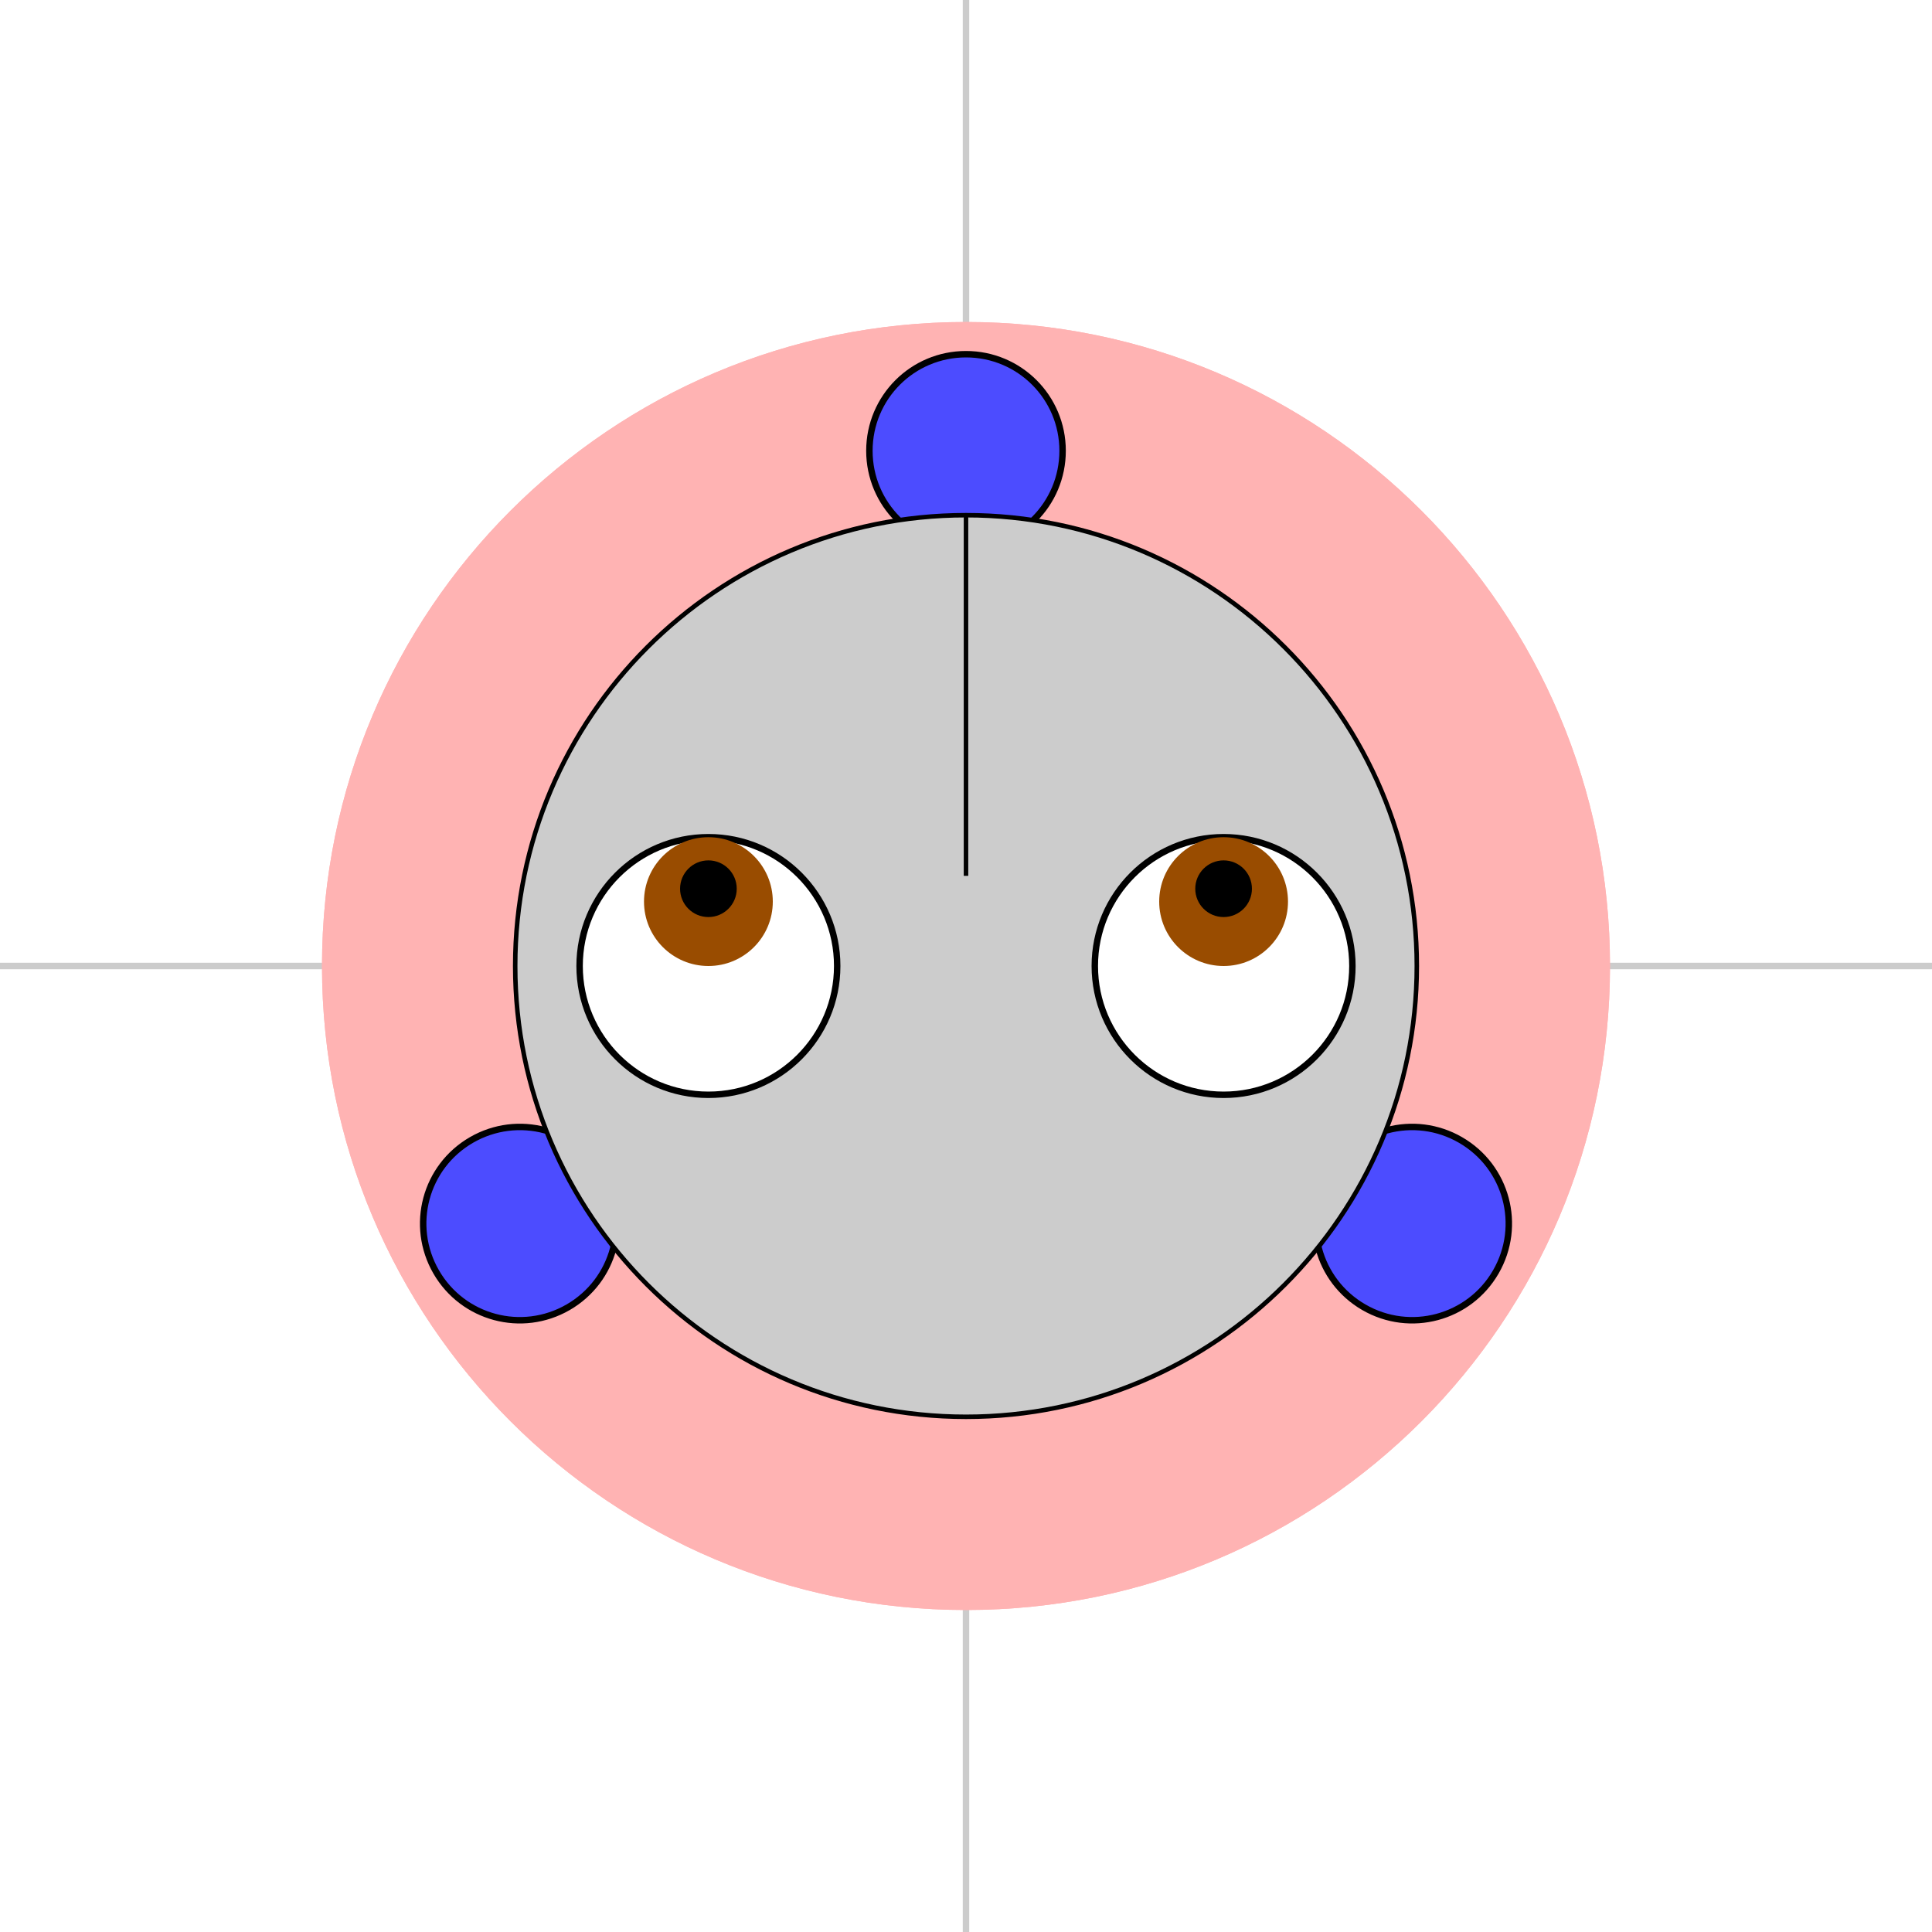 <?xml version="1.0" encoding="UTF-8"?>
<svg xmlns="http://www.w3.org/2000/svg" xmlns:xlink="http://www.w3.org/1999/xlink" width="800pt" height="800pt" viewBox="0 0 800 800" version="1.1">
<g id="surface90">
<rect x="0" y="0" width="800" height="800" style="fill:rgb(100%,100%,100%);fill-opacity:1;stroke:none;"/>
<path style="fill:none;stroke-width:0.005;stroke-linecap:butt;stroke-linejoin:miter;stroke:rgb(80%,80%,80%);stroke-opacity:1;stroke-miterlimit:10;" d="M -10 -10 L -10 10 " transform="matrix(0,-533.333,-533.333,-0,400,400)"/>
<path style="fill:none;stroke-width:0.005;stroke-linecap:butt;stroke-linejoin:miter;stroke:rgb(80%,80%,80%);stroke-opacity:1;stroke-miterlimit:10;" d="M -9 -10 L -9 10 " transform="matrix(0,-533.333,-533.333,-0,400,400)"/>
<path style="fill:none;stroke-width:0.005;stroke-linecap:butt;stroke-linejoin:miter;stroke:rgb(80%,80%,80%);stroke-opacity:1;stroke-miterlimit:10;" d="M -8 -10 L -8 10 " transform="matrix(0,-533.333,-533.333,-0,400,400)"/>
<path style="fill:none;stroke-width:0.005;stroke-linecap:butt;stroke-linejoin:miter;stroke:rgb(80%,80%,80%);stroke-opacity:1;stroke-miterlimit:10;" d="M -7 -10 L -7 10 " transform="matrix(0,-533.333,-533.333,-0,400,400)"/>
<path style="fill:none;stroke-width:0.005;stroke-linecap:butt;stroke-linejoin:miter;stroke:rgb(80%,80%,80%);stroke-opacity:1;stroke-miterlimit:10;" d="M -6 -10 L -6 10 " transform="matrix(0,-533.333,-533.333,-0,400,400)"/>
<path style="fill:none;stroke-width:0.005;stroke-linecap:butt;stroke-linejoin:miter;stroke:rgb(80%,80%,80%);stroke-opacity:1;stroke-miterlimit:10;" d="M -5 -10 L -5 10 " transform="matrix(0,-533.333,-533.333,-0,400,400)"/>
<path style="fill:none;stroke-width:0.005;stroke-linecap:butt;stroke-linejoin:miter;stroke:rgb(80%,80%,80%);stroke-opacity:1;stroke-miterlimit:10;" d="M -4 -10 L -4 10 " transform="matrix(0,-533.333,-533.333,-0,400,400)"/>
<path style="fill:none;stroke-width:0.005;stroke-linecap:butt;stroke-linejoin:miter;stroke:rgb(80%,80%,80%);stroke-opacity:1;stroke-miterlimit:10;" d="M -3 -10 L -3 10 " transform="matrix(0,-533.333,-533.333,-0,400,400)"/>
<path style="fill:none;stroke-width:0.005;stroke-linecap:butt;stroke-linejoin:miter;stroke:rgb(80%,80%,80%);stroke-opacity:1;stroke-miterlimit:10;" d="M -2 -10 L -2 10 " transform="matrix(0,-533.333,-533.333,-0,400,400)"/>
<path style="fill:none;stroke-width:0.005;stroke-linecap:butt;stroke-linejoin:miter;stroke:rgb(80%,80%,80%);stroke-opacity:1;stroke-miterlimit:10;" d="M -1 -10 L -1 10 " transform="matrix(0,-533.333,-533.333,-0,400,400)"/>
<path style="fill:none;stroke-width:0.005;stroke-linecap:butt;stroke-linejoin:miter;stroke:rgb(80%,80%,80%);stroke-opacity:1;stroke-miterlimit:10;" d="M 0 -10 L -0 10 " transform="matrix(0,-533.333,-533.333,-0,400,400)"/>
<path style="fill:none;stroke-width:0.005;stroke-linecap:butt;stroke-linejoin:miter;stroke:rgb(80%,80%,80%);stroke-opacity:1;stroke-miterlimit:10;" d="M 1 -10 L 1 10 " transform="matrix(0,-533.333,-533.333,-0,400,400)"/>
<path style="fill:none;stroke-width:0.005;stroke-linecap:butt;stroke-linejoin:miter;stroke:rgb(80%,80%,80%);stroke-opacity:1;stroke-miterlimit:10;" d="M 2 -10 L 2 10 " transform="matrix(0,-533.333,-533.333,-0,400,400)"/>
<path style="fill:none;stroke-width:0.005;stroke-linecap:butt;stroke-linejoin:miter;stroke:rgb(80%,80%,80%);stroke-opacity:1;stroke-miterlimit:10;" d="M 3 -10 L 3 10 " transform="matrix(0,-533.333,-533.333,-0,400,400)"/>
<path style="fill:none;stroke-width:0.005;stroke-linecap:butt;stroke-linejoin:miter;stroke:rgb(80%,80%,80%);stroke-opacity:1;stroke-miterlimit:10;" d="M 4 -10 L 4 10 " transform="matrix(0,-533.333,-533.333,-0,400,400)"/>
<path style="fill:none;stroke-width:0.005;stroke-linecap:butt;stroke-linejoin:miter;stroke:rgb(80%,80%,80%);stroke-opacity:1;stroke-miterlimit:10;" d="M 5 -10 L 5 10 " transform="matrix(0,-533.333,-533.333,-0,400,400)"/>
<path style="fill:none;stroke-width:0.005;stroke-linecap:butt;stroke-linejoin:miter;stroke:rgb(80%,80%,80%);stroke-opacity:1;stroke-miterlimit:10;" d="M 6 -10 L 6 10 " transform="matrix(0,-533.333,-533.333,-0,400,400)"/>
<path style="fill:none;stroke-width:0.005;stroke-linecap:butt;stroke-linejoin:miter;stroke:rgb(80%,80%,80%);stroke-opacity:1;stroke-miterlimit:10;" d="M 7 -10 L 7 10 " transform="matrix(0,-533.333,-533.333,-0,400,400)"/>
<path style="fill:none;stroke-width:0.005;stroke-linecap:butt;stroke-linejoin:miter;stroke:rgb(80%,80%,80%);stroke-opacity:1;stroke-miterlimit:10;" d="M 8 -10 L 8 10 " transform="matrix(0,-533.333,-533.333,-0,400,400)"/>
<path style="fill:none;stroke-width:0.005;stroke-linecap:butt;stroke-linejoin:miter;stroke:rgb(80%,80%,80%);stroke-opacity:1;stroke-miterlimit:10;" d="M 9 -10 L 9 10 " transform="matrix(0,-533.333,-533.333,-0,400,400)"/>
<path style="fill:none;stroke-width:0.005;stroke-linecap:butt;stroke-linejoin:miter;stroke:rgb(80%,80%,80%);stroke-opacity:1;stroke-miterlimit:10;" d="M 10 -10 L 10 10 " transform="matrix(0,-533.333,-533.333,-0,400,400)"/>
<path style="fill:none;stroke-width:0.005;stroke-linecap:butt;stroke-linejoin:miter;stroke:rgb(80%,80%,80%);stroke-opacity:1;stroke-miterlimit:10;" d="M -10 -10 L 10 -10 " transform="matrix(0,-533.333,-533.333,-0,400,400)"/>
<path style="fill:none;stroke-width:0.005;stroke-linecap:butt;stroke-linejoin:miter;stroke:rgb(80%,80%,80%);stroke-opacity:1;stroke-miterlimit:10;" d="M -10 -9 L 10 -9 " transform="matrix(0,-533.333,-533.333,-0,400,400)"/>
<path style="fill:none;stroke-width:0.005;stroke-linecap:butt;stroke-linejoin:miter;stroke:rgb(80%,80%,80%);stroke-opacity:1;stroke-miterlimit:10;" d="M -10 -8 L 10 -8 " transform="matrix(0,-533.333,-533.333,-0,400,400)"/>
<path style="fill:none;stroke-width:0.005;stroke-linecap:butt;stroke-linejoin:miter;stroke:rgb(80%,80%,80%);stroke-opacity:1;stroke-miterlimit:10;" d="M -10 -7 L 10 -7 " transform="matrix(0,-533.333,-533.333,-0,400,400)"/>
<path style="fill:none;stroke-width:0.005;stroke-linecap:butt;stroke-linejoin:miter;stroke:rgb(80%,80%,80%);stroke-opacity:1;stroke-miterlimit:10;" d="M -10 -6 L 10 -6 " transform="matrix(0,-533.333,-533.333,-0,400,400)"/>
<path style="fill:none;stroke-width:0.005;stroke-linecap:butt;stroke-linejoin:miter;stroke:rgb(80%,80%,80%);stroke-opacity:1;stroke-miterlimit:10;" d="M -10 -5 L 10 -5 " transform="matrix(0,-533.333,-533.333,-0,400,400)"/>
<path style="fill:none;stroke-width:0.005;stroke-linecap:butt;stroke-linejoin:miter;stroke:rgb(80%,80%,80%);stroke-opacity:1;stroke-miterlimit:10;" d="M -10 -4 L 10 -4 " transform="matrix(0,-533.333,-533.333,-0,400,400)"/>
<path style="fill:none;stroke-width:0.005;stroke-linecap:butt;stroke-linejoin:miter;stroke:rgb(80%,80%,80%);stroke-opacity:1;stroke-miterlimit:10;" d="M -10 -3 L 10 -3 " transform="matrix(0,-533.333,-533.333,-0,400,400)"/>
<path style="fill:none;stroke-width:0.005;stroke-linecap:butt;stroke-linejoin:miter;stroke:rgb(80%,80%,80%);stroke-opacity:1;stroke-miterlimit:10;" d="M -10 -2 L 10 -2 " transform="matrix(0,-533.333,-533.333,-0,400,400)"/>
<path style="fill:none;stroke-width:0.005;stroke-linecap:butt;stroke-linejoin:miter;stroke:rgb(80%,80%,80%);stroke-opacity:1;stroke-miterlimit:10;" d="M -10 -1 L 10 -1 " transform="matrix(0,-533.333,-533.333,-0,400,400)"/>
<path style="fill:none;stroke-width:0.005;stroke-linecap:butt;stroke-linejoin:miter;stroke:rgb(80%,80%,80%);stroke-opacity:1;stroke-miterlimit:10;" d="M -10 -0 L 10 0 " transform="matrix(0,-533.333,-533.333,-0,400,400)"/>
<path style="fill:none;stroke-width:0.005;stroke-linecap:butt;stroke-linejoin:miter;stroke:rgb(80%,80%,80%);stroke-opacity:1;stroke-miterlimit:10;" d="M -10 1 L 10 1 " transform="matrix(0,-533.333,-533.333,-0,400,400)"/>
<path style="fill:none;stroke-width:0.005;stroke-linecap:butt;stroke-linejoin:miter;stroke:rgb(80%,80%,80%);stroke-opacity:1;stroke-miterlimit:10;" d="M -10 2 L 10 2 " transform="matrix(0,-533.333,-533.333,-0,400,400)"/>
<path style="fill:none;stroke-width:0.005;stroke-linecap:butt;stroke-linejoin:miter;stroke:rgb(80%,80%,80%);stroke-opacity:1;stroke-miterlimit:10;" d="M -10 3 L 10 3 " transform="matrix(0,-533.333,-533.333,-0,400,400)"/>
<path style="fill:none;stroke-width:0.005;stroke-linecap:butt;stroke-linejoin:miter;stroke:rgb(80%,80%,80%);stroke-opacity:1;stroke-miterlimit:10;" d="M -10 4 L 10 4 " transform="matrix(0,-533.333,-533.333,-0,400,400)"/>
<path style="fill:none;stroke-width:0.005;stroke-linecap:butt;stroke-linejoin:miter;stroke:rgb(80%,80%,80%);stroke-opacity:1;stroke-miterlimit:10;" d="M -10 5 L 10 5 " transform="matrix(0,-533.333,-533.333,-0,400,400)"/>
<path style="fill:none;stroke-width:0.005;stroke-linecap:butt;stroke-linejoin:miter;stroke:rgb(80%,80%,80%);stroke-opacity:1;stroke-miterlimit:10;" d="M -10 6 L 10 6 " transform="matrix(0,-533.333,-533.333,-0,400,400)"/>
<path style="fill:none;stroke-width:0.005;stroke-linecap:butt;stroke-linejoin:miter;stroke:rgb(80%,80%,80%);stroke-opacity:1;stroke-miterlimit:10;" d="M -10 7 L 10 7 " transform="matrix(0,-533.333,-533.333,-0,400,400)"/>
<path style="fill:none;stroke-width:0.005;stroke-linecap:butt;stroke-linejoin:miter;stroke:rgb(80%,80%,80%);stroke-opacity:1;stroke-miterlimit:10;" d="M -10 8 L 10 8 " transform="matrix(0,-533.333,-533.333,-0,400,400)"/>
<path style="fill:none;stroke-width:0.005;stroke-linecap:butt;stroke-linejoin:miter;stroke:rgb(80%,80%,80%);stroke-opacity:1;stroke-miterlimit:10;" d="M -10 9 L 10 9 " transform="matrix(0,-533.333,-533.333,-0,400,400)"/>
<path style="fill:none;stroke-width:0.005;stroke-linecap:butt;stroke-linejoin:miter;stroke:rgb(80%,80%,80%);stroke-opacity:1;stroke-miterlimit:10;" d="M -10 10 L 10 10 " transform="matrix(0,-533.333,-533.333,-0,400,400)"/>
<path style=" stroke:none;fill-rule:nonzero;fill:rgb(100%,70%,70%);fill-opacity:1;" d="M 400 133.332 C 252.723 133.332 133.332 252.723 133.332 400 C 133.332 547.277 252.723 666.668 400 666.668 C 547.277 666.668 666.668 547.277 666.668 400 C 666.668 252.723 547.277 133.332 400 133.332 "/>
<path style=" stroke:none;fill-rule:nonzero;fill:rgb(100%,70%,70%);fill-opacity:1;" d="M 400 133.332 C 252.723 133.332 133.332 252.723 133.332 400 C 133.332 547.277 252.723 666.668 400 666.668 C 547.277 666.668 666.668 547.277 666.668 400 C 666.668 252.723 547.277 133.332 400 133.332 "/>
<path style="fill-rule:nonzero;fill:rgb(30%,30%,100%);fill-opacity:1;stroke-width:0.01;stroke-linecap:butt;stroke-linejoin:miter;stroke:rgb(0%,0%,0%);stroke-opacity:1;stroke-miterlimit:10;" d="M 0.15 0 C 0.15 0.083 0.083 0.15 -0 0.15 C -0.083 0.15 -0.15 0.083 -0.15 0 C -0.15 -0.083 -0.083 -0.15 -0 -0.15 C 0.083 -0.15 0.15 -0.083 0.15 0 " transform="matrix(0,-266.667,-266.667,-0,400,186.667)"/>
<path style="fill-rule:nonzero;fill:rgb(30%,30%,100%);fill-opacity:1;stroke-width:0.01;stroke-linecap:butt;stroke-linejoin:miter;stroke:rgb(0%,0%,0%);stroke-opacity:1;stroke-miterlimit:10;" d="M 0.15 0 C 0.15 0.083 0.083 0.15 0 0.15 C -0.083 0.15 -0.15 0.083 -0.15 0 C -0.15 -0.083 -0.083 -0.15 0 -0.15 C 0.083 -0.15 0.15 -0.083 0.15 0 " transform="matrix(-230.94,133.333,133.333,230.94,215.248,506.667)"/>
<path style="fill-rule:nonzero;fill:rgb(30%,30%,100%);fill-opacity:1;stroke-width:0.01;stroke-linecap:butt;stroke-linejoin:miter;stroke:rgb(0%,0%,0%);stroke-opacity:1;stroke-miterlimit:10;" d="M 0.15 -0 C 0.15 0.083 0.083 0.15 0 0.15 C -0.083 0.15 -0.15 0.083 -0.15 -0 C -0.15 -0.083 -0.083 -0.15 0 -0.15 C 0.083 -0.15 0.15 -0.083 0.15 -0 " transform="matrix(230.94,133.333,133.333,-230.94,584.752,506.667)"/>
<path style="fill-rule:nonzero;fill:rgb(80%,80%,80%);fill-opacity:1;stroke-width:0.01;stroke-linecap:butt;stroke-linejoin:miter;stroke:rgb(0%,0%,0%);stroke-opacity:1;stroke-miterlimit:10;" d="M 1 0 C 1 0.552 0.552 1 0 1 C -0.552 1 -1 0.552 -1 0 C -1 -0.552 -0.552 -1 0 -1 C 0.552 -1 1 -0.552 1 0 " transform="matrix(0,-186.667,-186.667,-0,400,400)"/>
<path style="fill:none;stroke-width:0.01;stroke-linecap:butt;stroke-linejoin:miter;stroke:rgb(0%,0%,0%);stroke-opacity:1;stroke-miterlimit:10;" d="M 0.2 0 L 1 0 " transform="matrix(0,-186.667,-186.667,-0,400,400)"/>
<path style="fill-rule:nonzero;fill:rgb(100%,100%,100%);fill-opacity:1;stroke-width:0.05;stroke-linecap:butt;stroke-linejoin:miter;stroke:rgb(0%,0%,0%);stroke-opacity:1;stroke-miterlimit:10;" d="M 1 0 C 1 0.552 0.552 1 0 1 C -0.552 1 -1 0.552 -1 0 C -1 -0.552 -0.552 -1 0 -1 C 0.552 -1 1 -0.552 1 0 " transform="matrix(0,-53.333,-53.333,-0,293.333,400)"/>
<path style=" stroke:none;fill-rule:nonzero;fill:rgb(60%,30%,0%);fill-opacity:1;" d="M 293.332 346.668 C 278.605 346.668 266.668 358.605 266.668 373.332 C 266.668 388.062 278.605 400 293.332 400 C 308.062 400 320 388.062 320 373.332 C 320 358.605 308.062 346.668 293.332 346.668 "/>
<path style=" stroke:none;fill-rule:nonzero;fill:rgb(0%,0%,0%);fill-opacity:1;" d="M 293.332 356.266 C 286.852 356.266 281.602 361.52 281.602 368 C 281.602 374.48 286.852 379.734 293.332 379.734 C 299.812 379.734 305.066 374.48 305.066 368 C 305.066 361.52 299.812 356.266 293.332 356.266 "/>
<path style="fill-rule:nonzero;fill:rgb(100%,100%,100%);fill-opacity:1;stroke-width:0.05;stroke-linecap:butt;stroke-linejoin:miter;stroke:rgb(0%,0%,0%);stroke-opacity:1;stroke-miterlimit:10;" d="M 1 -0 C 1 0.552 0.552 1 0 1 C -0.552 1 -1 0.552 -1 -0 C -1 -0.552 -0.552 -1 0 -1 C 0.552 -1 1 -0.552 1 -0 " transform="matrix(0,-53.333,-53.333,-0,506.667,400)"/>
<path style=" stroke:none;fill-rule:nonzero;fill:rgb(60%,30%,0%);fill-opacity:1;" d="M 506.668 346.668 C 491.938 346.668 480 358.605 480 373.332 C 480 388.062 491.938 400 506.668 400 C 521.395 400 533.332 388.062 533.332 373.332 C 533.332 358.605 521.395 346.668 506.668 346.668 "/>
<path style=" stroke:none;fill-rule:nonzero;fill:rgb(0%,0%,0%);fill-opacity:1;" d="M 506.668 356.266 C 500.188 356.266 494.934 361.52 494.934 368 C 494.934 374.48 500.188 379.734 506.668 379.734 C 513.148 379.734 518.398 374.48 518.398 368 C 518.398 361.52 513.148 356.266 506.668 356.266 "/>
</g>
</svg>
